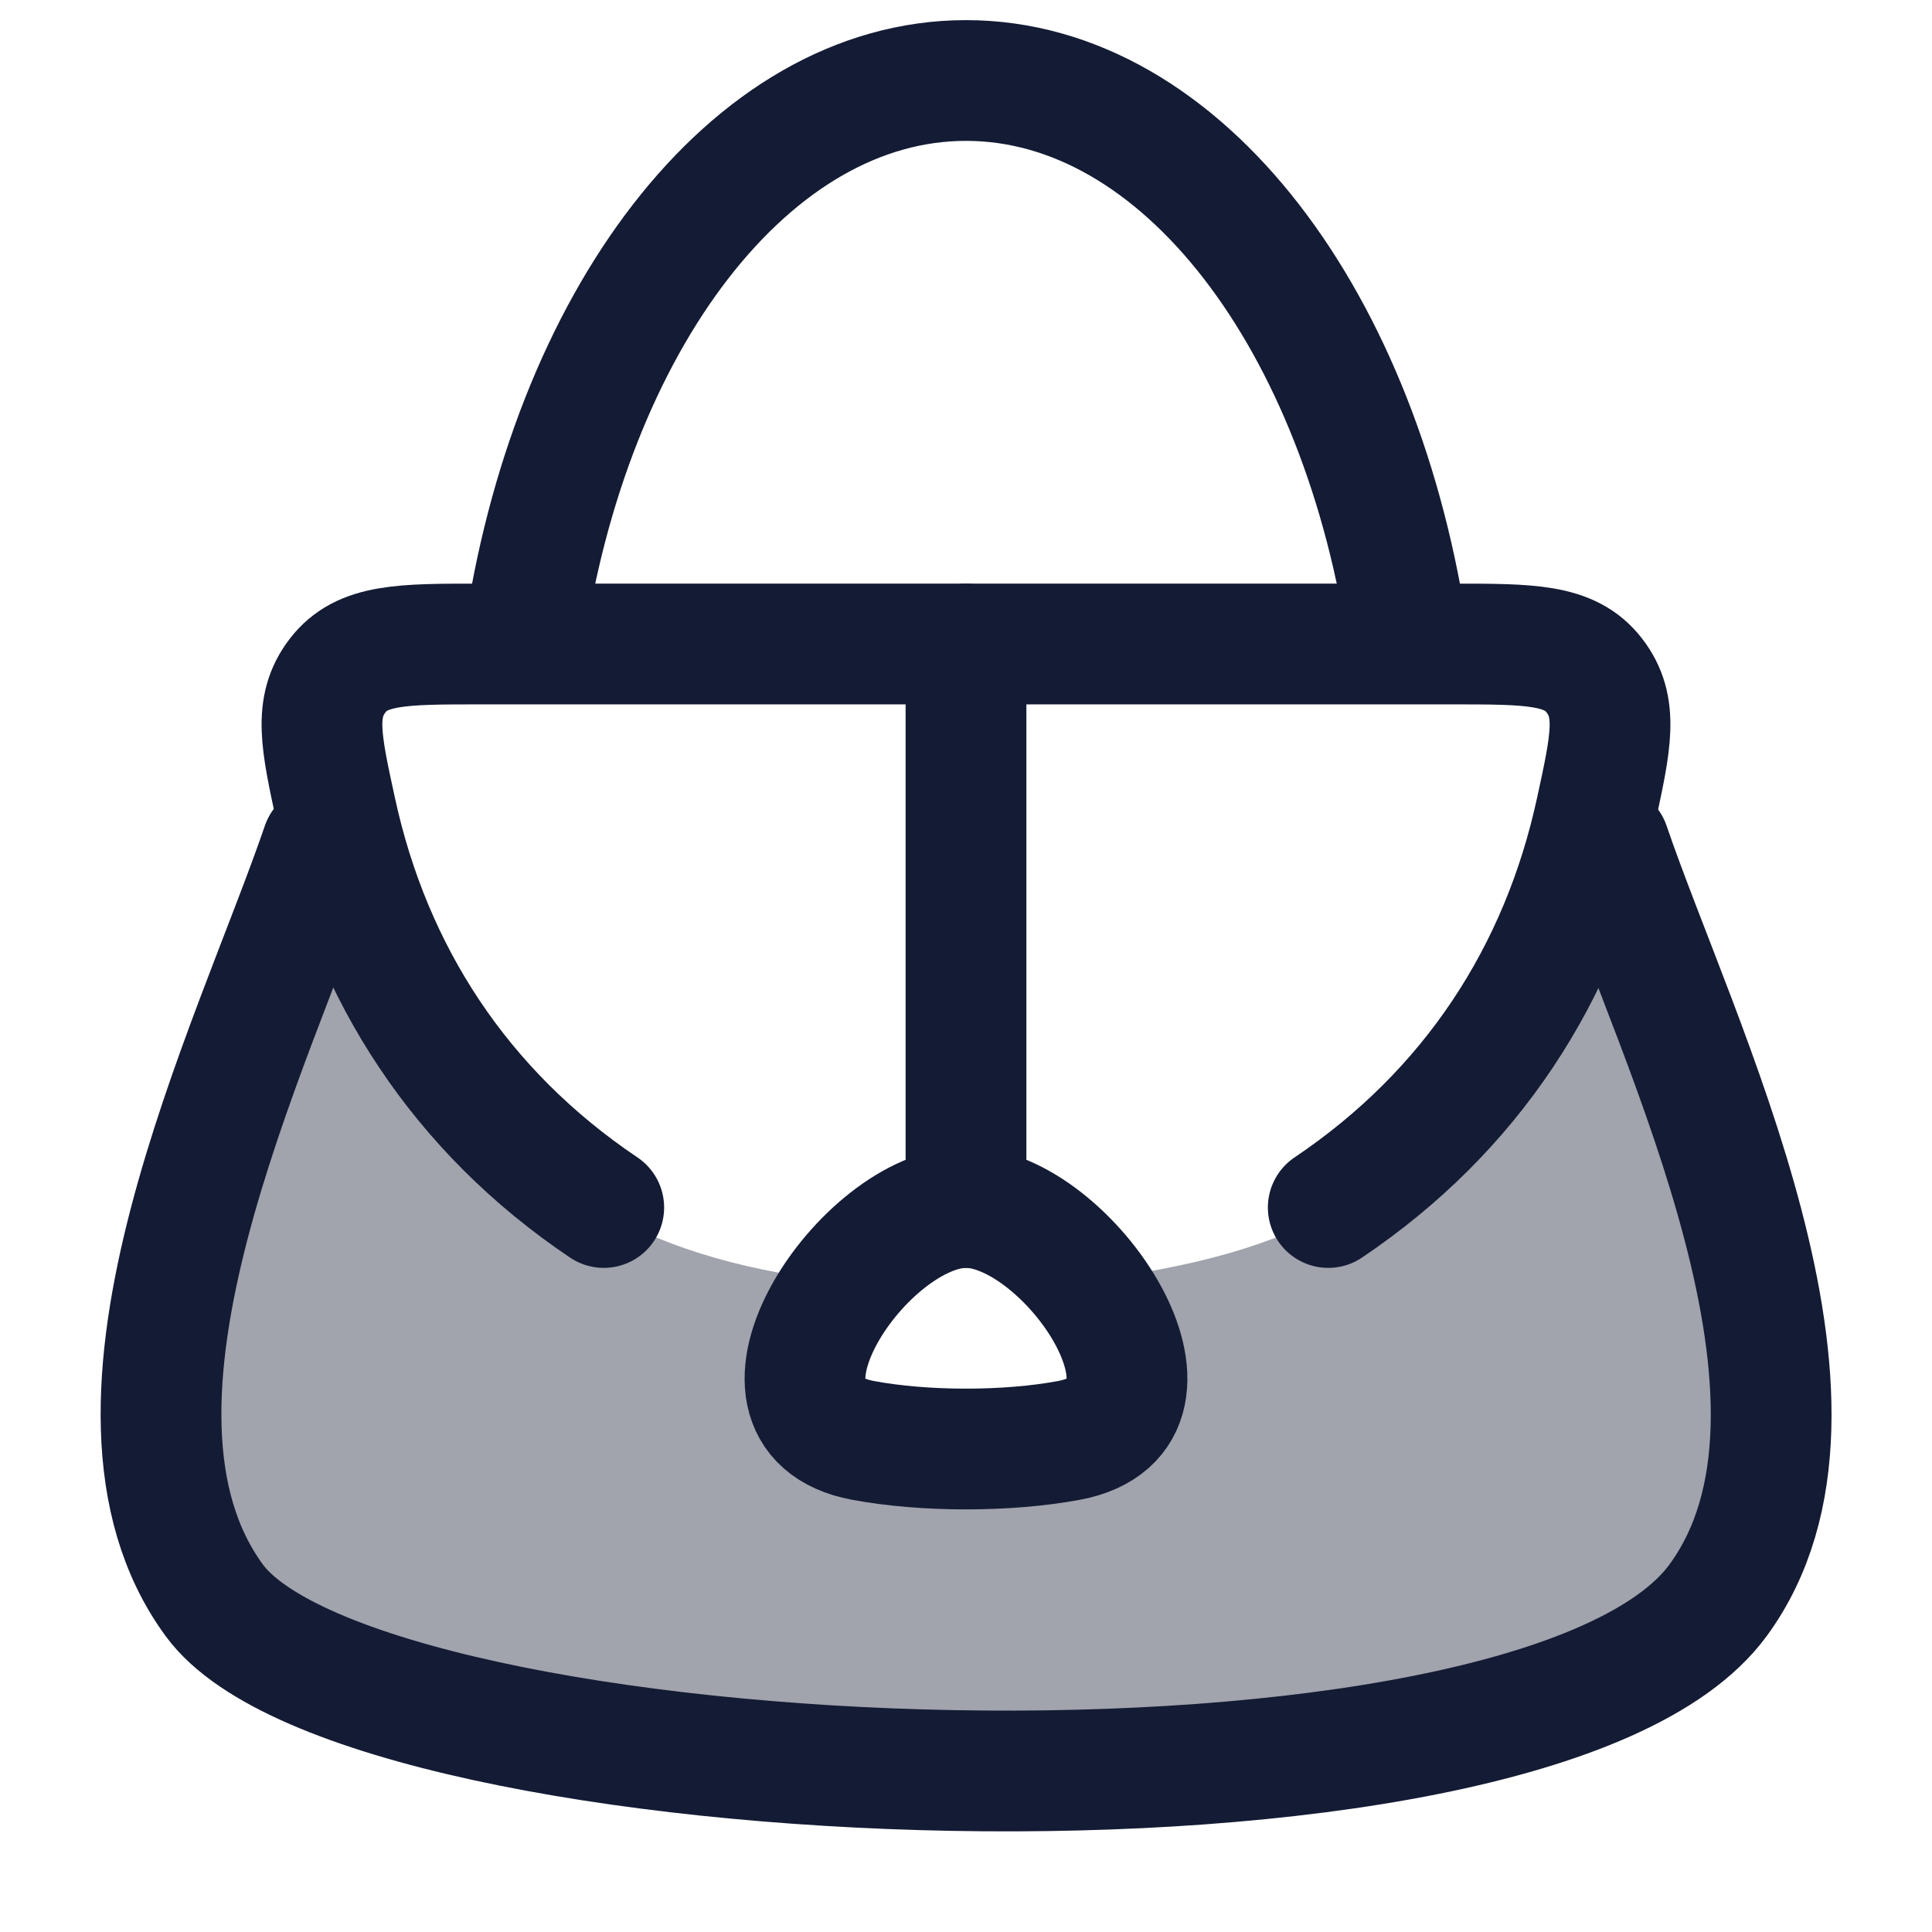 <svg width="24" height="24" viewBox="0 0 24 24" fill="none" xmlns="http://www.w3.org/2000/svg">
<path opacity="0.4" d="M21.342 19.881C19.054 23.002 4.506 22.395 2.662 19.881C1.181 17.861 2.51 14.412 3.484 11.885C3.536 11.752 3.598 11.591 3.665 11.42C3.851 10.945 4.069 10.386 4.173 10.083C4.611 12.118 5.663 13.935 7.5 15.044C8.308 15.532 9.377 15.811 10.505 15.93C9.9 16.701 9.691 17.7 10.72 17.893C11.478 18.035 12.51 18.037 13.28 17.893C14.318 17.699 14.096 16.683 13.478 15.909C14.783 15.761 15.911 15.443 16.5 15.044C18.278 13.842 19.389 12.118 19.827 10.083C19.947 10.432 20.211 11.115 20.41 11.627C20.448 11.725 20.483 11.816 20.515 11.898C21.491 14.424 22.82 17.865 21.342 19.881Z" fill="#141B34"/>
<path d="M19.993 10.5C20.84 12.978 23.118 17.458 21.342 19.88C19.054 23.002 4.506 22.395 2.662 19.88C0.886 17.458 3.153 12.978 4 10.5" stroke="#141B34" stroke-width="1.5" stroke-linecap="round" stroke-linejoin="round"/>
<path d="M12 15C13.264 15 14.998 17.571 13.28 17.893C12.51 18.037 11.478 18.035 10.72 17.893C9.002 17.571 10.736 15 12 15Z" stroke="#141B34" stroke-width="1.5" stroke-linecap="round"/>
<path d="M7.5 15C5.722 13.805 4.611 12.092 4.173 10.07C3.986 9.212 3.893 8.783 4.195 8.391C4.497 8 4.988 8 5.968 8H18.032C19.012 8 19.503 8 19.805 8.391C20.107 8.783 20.014 9.212 19.827 10.07C19.389 12.092 18.278 13.805 16.5 15" stroke="#141B34" stroke-width="1.5" stroke-linecap="round"/>
<path d="M12 15V8" stroke="#141B34" stroke-width="1.5" stroke-linecap="round"/>
<path d="M6.5 8C7.07 3.992 9.316 1 12 1C14.684 1 16.93 3.992 17.5 8" stroke="#141B34" stroke-width="1.5"/>
</svg>
